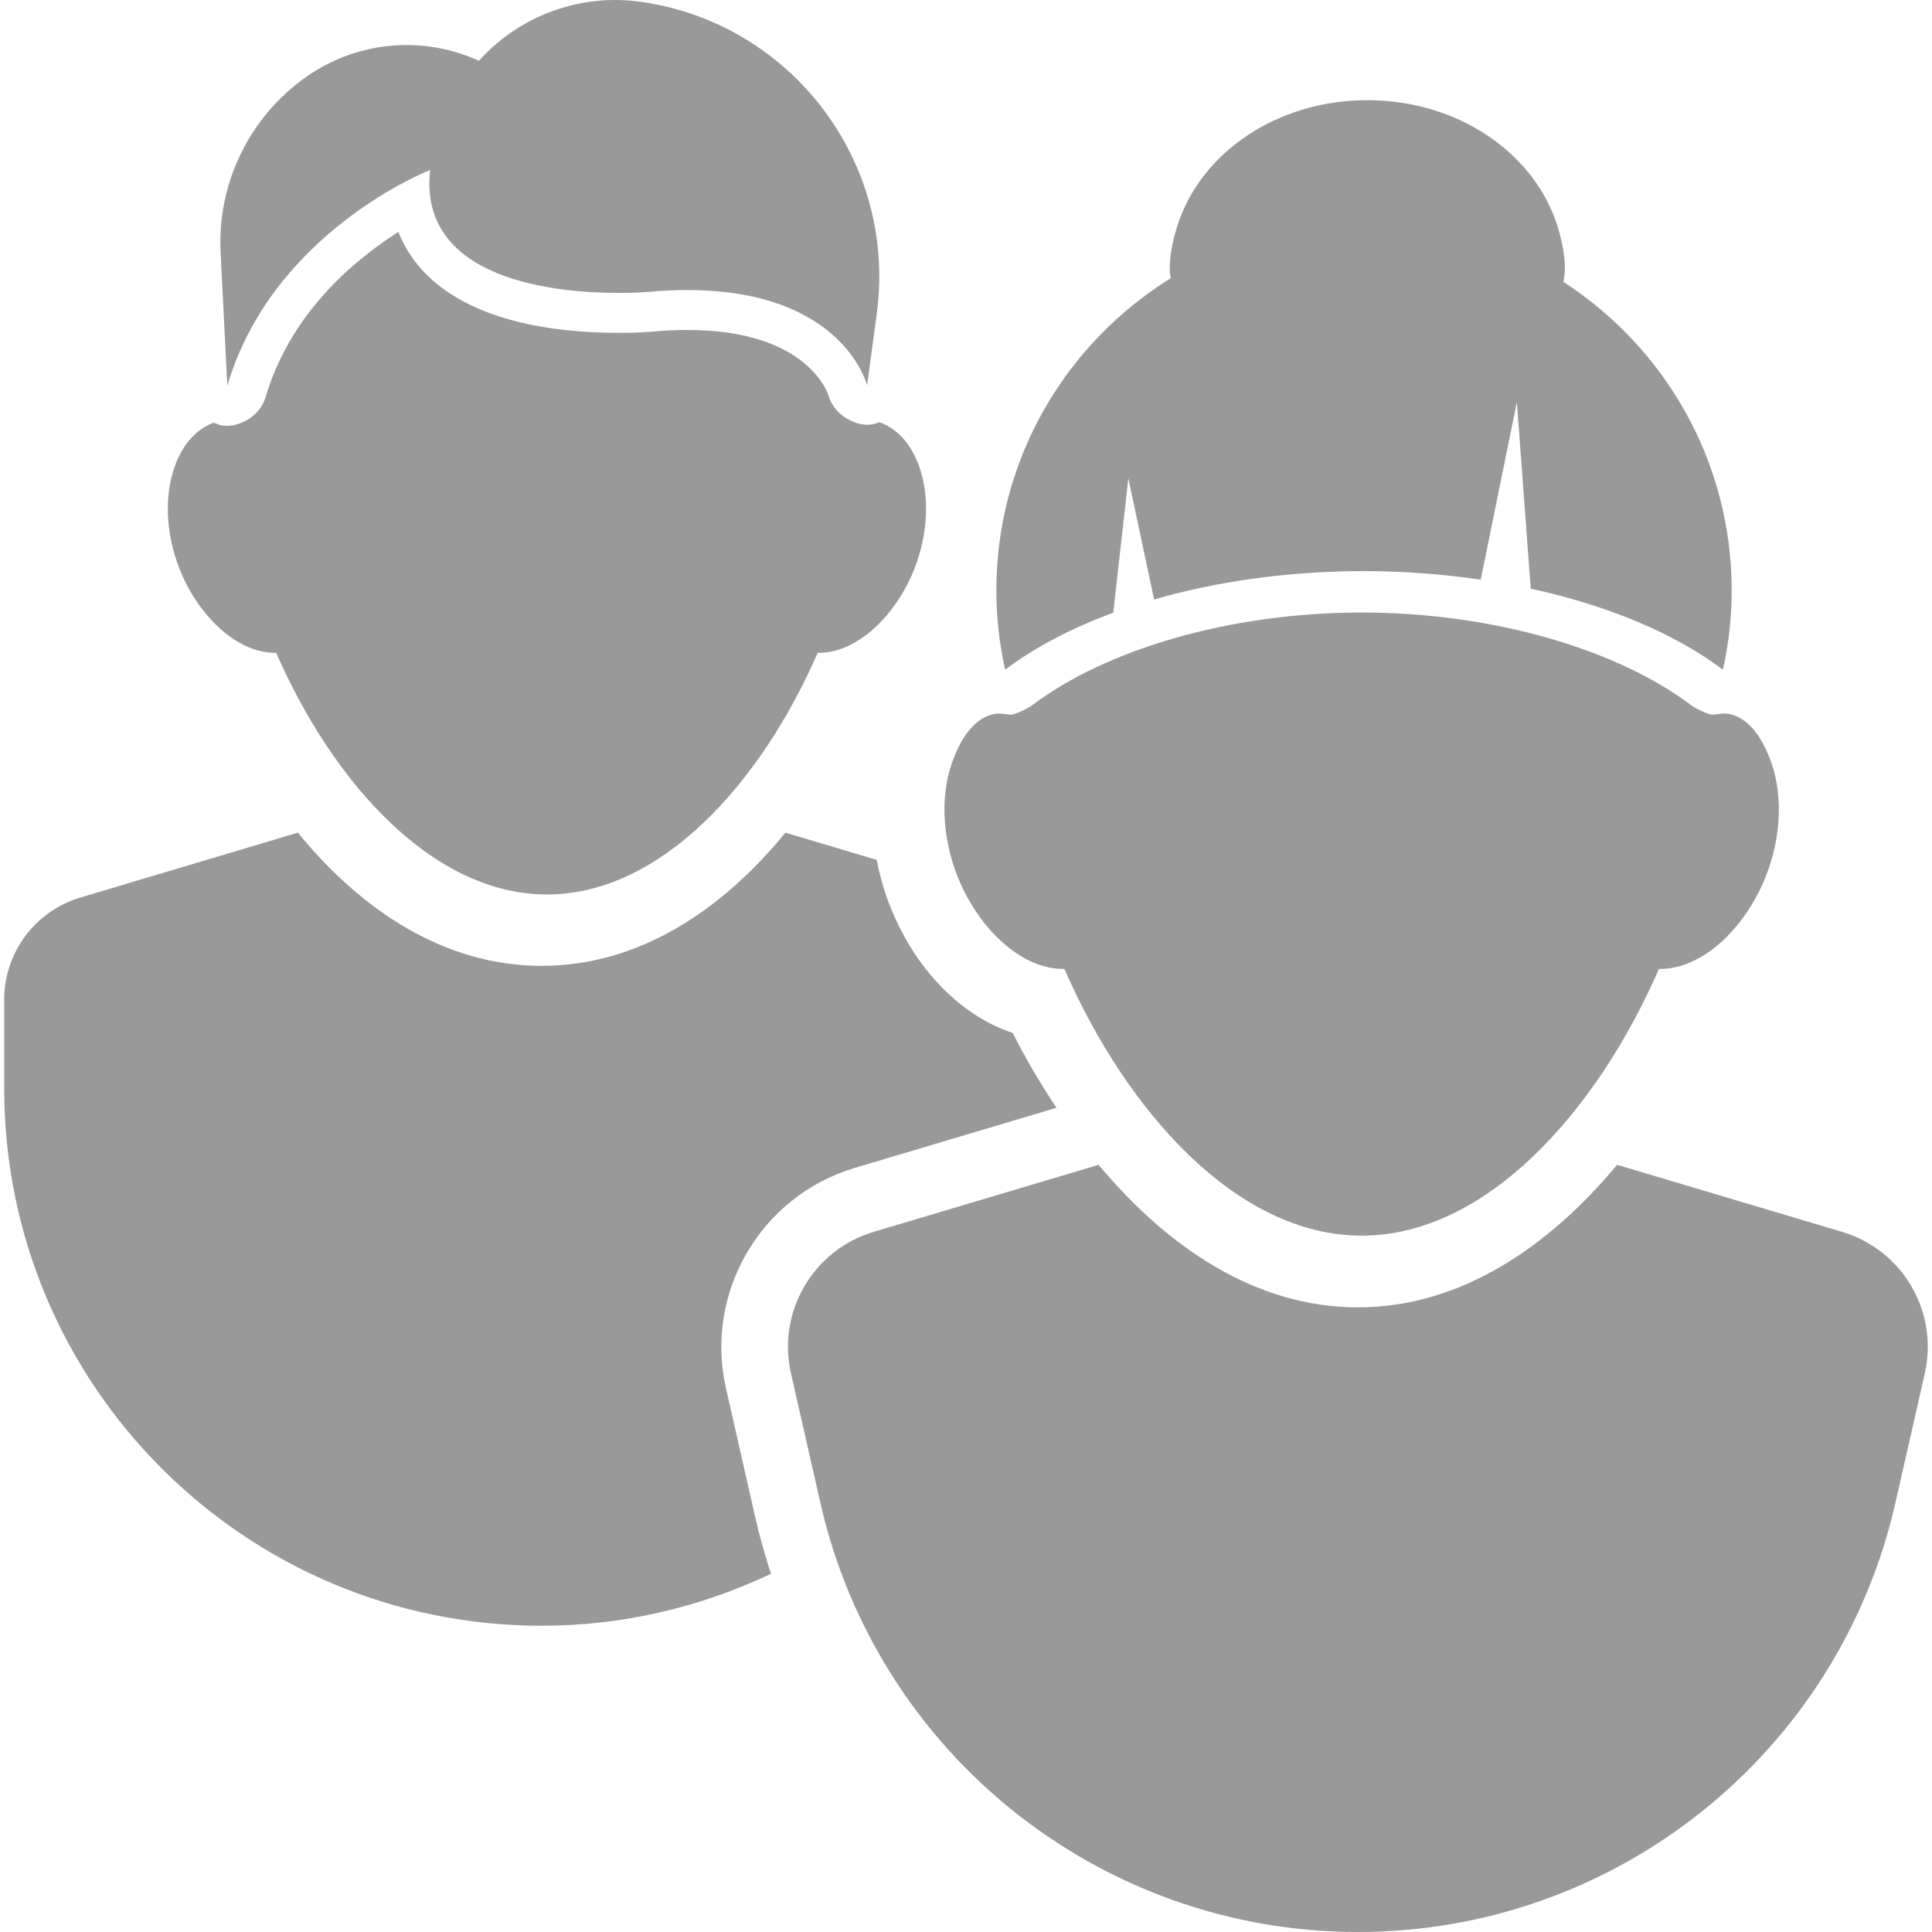 <svg width="195" height="195" viewBox="0 0 195 195" fill="none" xmlns="http://www.w3.org/2000/svg">
<g clip-path="url(#clip0_637_3902)">
<path d="M73.267 140.091C71.085 130.46 76.789 120.708 86.252 117.885L106.626 111.813C105.003 109.348 103.491 106.825 102.222 104.262C96.708 102.429 91.871 97.335 89.466 90.457C89.046 89.249 88.723 88.019 88.487 86.79L79.273 84.043C72.786 91.962 64.42 97.483 54.668 97.483C44.915 97.483 36.549 91.962 30.062 84.043L8.112 90.589C3.552 91.949 0.423 96.146 0.423 100.904V109.844C0.423 139.803 24.706 164.089 54.668 164.089C62.961 164.089 70.788 162.173 77.821 158.845C77.216 156.994 76.677 155.112 76.237 153.18L73.267 140.091Z" fill="black" fill-opacity="0.4"/>
<path d="M185.929 124.335L163.217 117.567C156.369 125.782 147.477 131.953 137.054 131.953C126.63 131.953 117.739 125.782 110.885 117.567L88.179 124.335C82.074 126.156 78.426 132.396 79.832 138.606L82.803 151.688C88.56 177.022 111.075 195 137.054 195C163.033 195 185.548 177.022 191.306 151.691L194.276 138.606C195.682 132.396 192.035 126.156 185.929 124.335Z" fill="black" fill-opacity="0.4"/>
<path d="M20.612 61.741C22.695 64.364 25.347 65.943 27.881 65.895C33.6 79.015 43.686 90.28 55.205 90.28C66.724 90.28 76.809 79.015 82.529 65.895C85.063 65.942 87.714 64.364 89.797 61.741C90.899 60.356 91.854 58.712 92.514 56.813C93.752 53.259 93.734 49.736 92.758 47.033C91.992 44.913 90.649 43.285 88.766 42.623C88.459 42.723 88.153 42.833 87.82 42.859C87.717 42.867 87.615 42.87 87.512 42.87C86.902 42.87 86.335 42.684 85.803 42.427C84.79 41.936 83.967 41.076 83.632 39.949C83.55 39.678 81.499 33.305 69.382 33.305C68.217 33.305 66.984 33.365 65.686 33.483C65.686 33.483 64.419 33.596 62.465 33.596C56.002 33.596 47.297 32.478 42.532 27.165C41.524 26.04 40.748 24.78 40.211 23.409C35.73 26.255 29.289 31.632 26.811 40.08C26.495 41.148 25.751 41.953 24.828 42.449C24.253 42.758 23.627 42.973 22.947 42.973C22.789 42.973 22.632 42.965 22.472 42.944C22.147 42.905 21.856 42.779 21.559 42.666C19.724 43.348 18.406 44.945 17.652 47.033C16.675 49.737 16.657 53.259 17.895 56.813C18.556 58.712 19.511 60.356 20.612 61.741Z" fill="black" fill-opacity="0.4"/>
<path d="M43.41 17.159C42.186 28.342 56.241 29.567 62.465 29.567C64.212 29.567 65.342 29.47 65.342 29.47C66.777 29.337 68.123 29.276 69.382 29.276C85.142 29.276 87.518 38.894 87.518 38.894L88.494 31.652C90.548 16.432 79.959 2.397 64.762 0.191C63.876 0.063 62.987 0 62.103 0C57.025 0 52.127 2.088 48.6 5.849L48.333 6.135C46.001 5.07 43.512 4.546 41.034 4.546C37.467 4.546 33.923 5.631 30.909 7.756C25.174 11.797 21.913 18.499 22.267 25.505L22.944 38.944C27.527 23.332 43.41 17.159 43.41 17.159Z" fill="black" fill-opacity="0.4"/>
<path d="M178.81 77.067C177.973 74.643 176.564 72.346 174.327 72.033C173.841 71.965 173.256 72.132 172.885 72.132C172.324 72.132 171.036 71.436 170.704 71.188C163.285 65.582 150.769 61.822 137.428 61.822C124.086 61.822 111.584 65.582 104.166 71.188C103.833 71.436 102.546 72.132 101.985 72.132C101.614 72.132 101.029 71.965 100.543 72.033C98.305 72.346 96.897 74.643 96.06 77.067C95.029 80.043 95.033 83.876 96.381 87.747C97.092 89.787 98.11 91.565 99.281 93.072C101.601 96.05 104.586 97.852 107.432 97.798C113.699 112.17 124.845 124.717 137.434 124.717C150.024 124.717 161.171 112.171 167.437 97.798C170.284 97.852 173.269 96.051 175.588 93.072C176.76 91.565 177.779 89.787 178.489 87.747C179.837 83.876 179.84 80.043 178.81 77.067Z" fill="black" fill-opacity="0.4"/>
<path d="M112.362 61.842L113.886 48.282L116.486 60.505C122.772 58.689 129.985 57.644 137.674 57.644C141.761 57.644 145.698 57.958 149.451 58.507L153.101 40.59L154.499 59.414C162.369 61.129 169.105 63.975 173.897 67.595C174.466 65.021 174.784 62.357 174.784 59.609C174.784 46.541 168.017 35.07 157.805 28.459C157.841 28.046 157.949 27.657 157.949 27.237C157.949 25.73 157.649 24.288 157.221 22.892C154.97 15.553 147.26 10.111 138.004 10.111C128.915 10.111 121.331 15.364 118.93 22.506C118.418 24.019 118.061 25.586 118.061 27.237C118.061 27.527 118.142 27.796 118.16 28.082C107.609 34.629 100.561 46.28 100.561 59.609C100.561 62.357 100.882 65.02 101.451 67.595C104.412 65.356 108.113 63.408 112.362 61.842Z" fill="black" fill-opacity="0.4"/>
</g>
<defs>
<clipPath id="clip0_637_3902">
<rect width="195" height="195" fill="white"/>
</clipPath>
</defs>
</svg>

